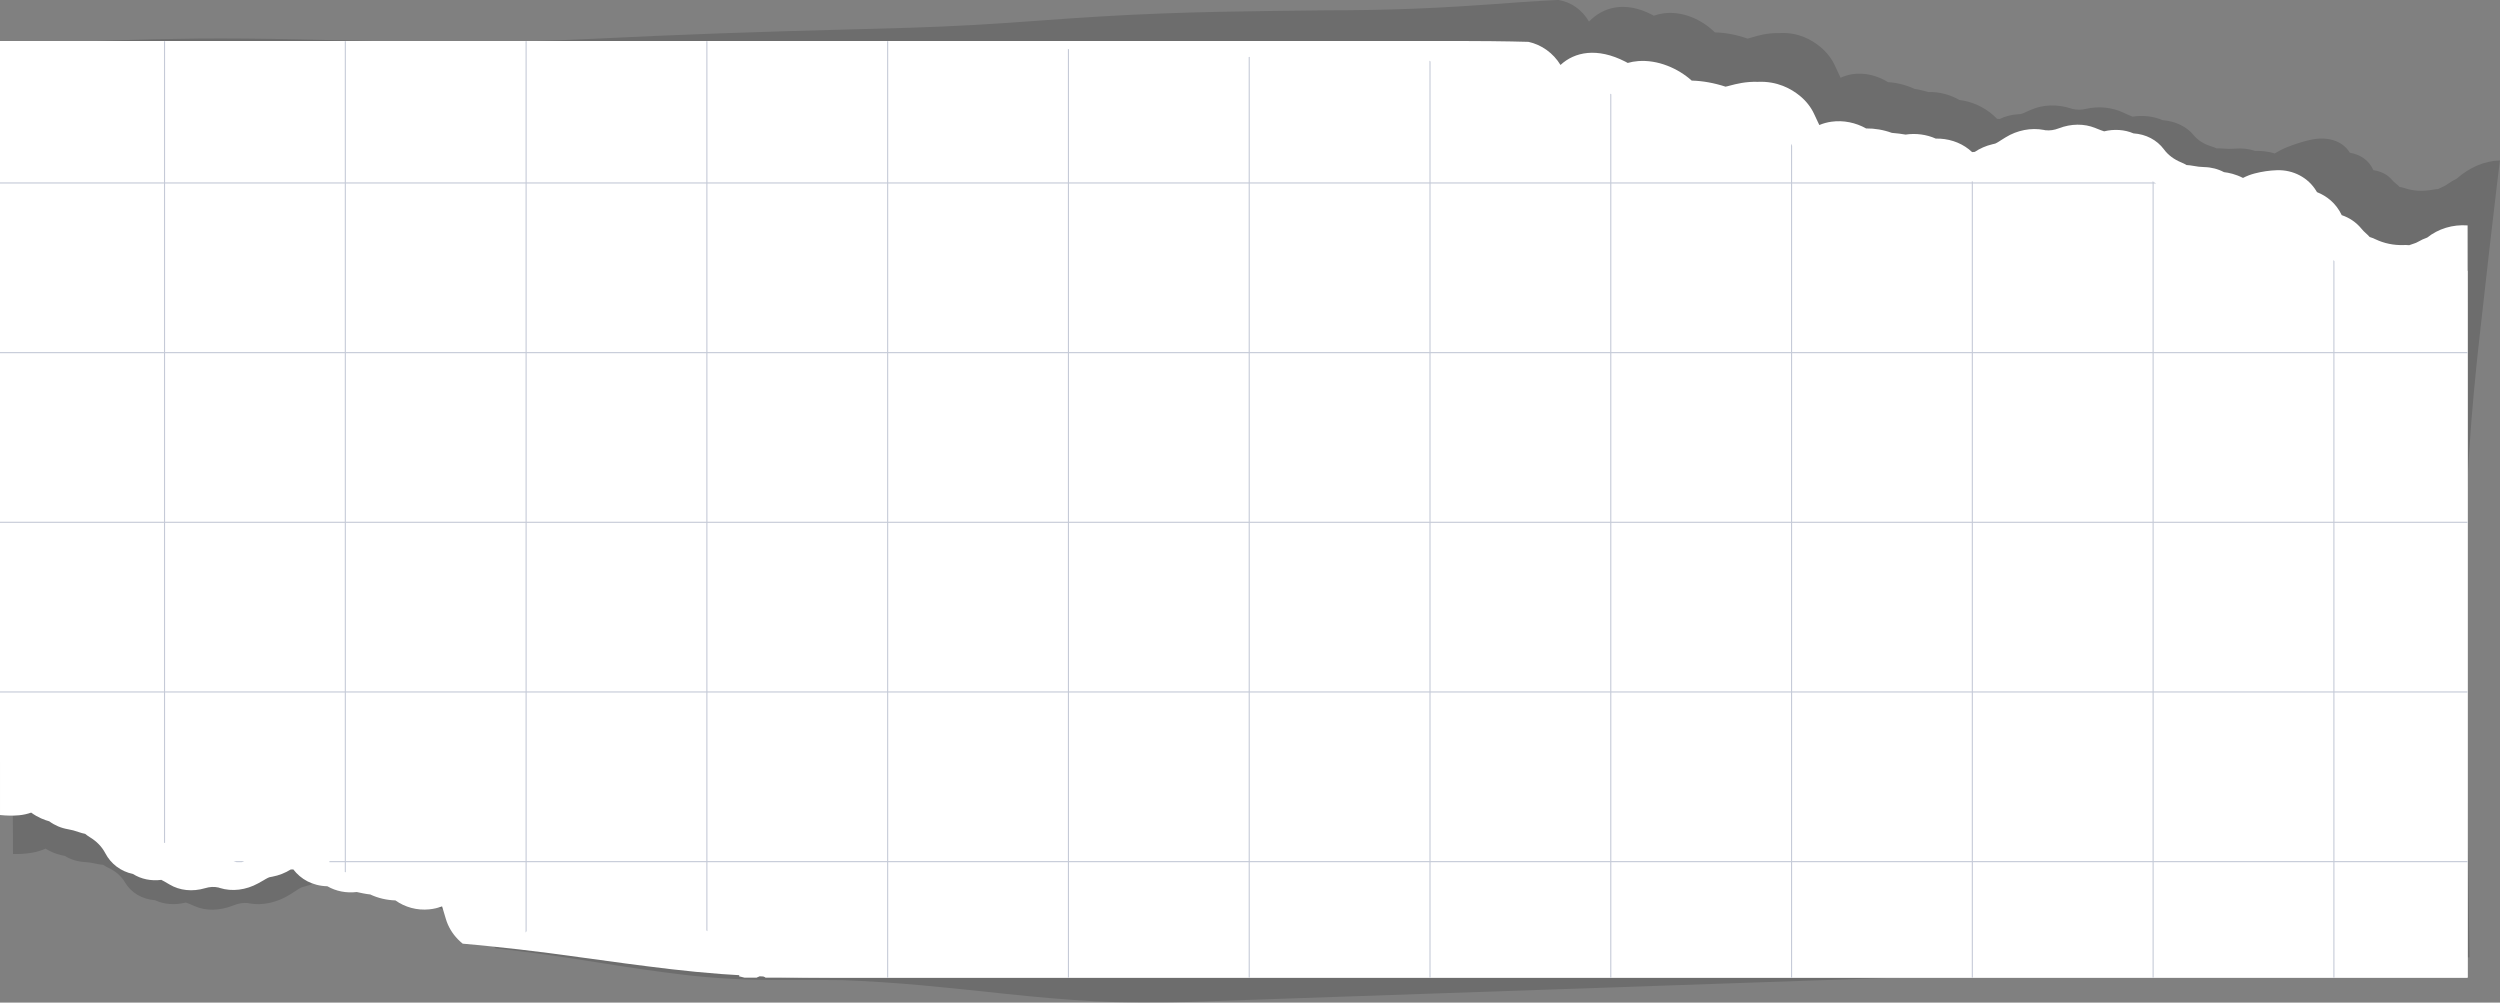 <?xml version="1.0" encoding="UTF-8"?>
<svg xmlns="http://www.w3.org/2000/svg" xmlns:xlink="http://www.w3.org/1999/xlink" viewBox="0 0 1138.5 456.57">
  <rect x="0" y="0" width="1138.5" height="456.57" fill="#808080" stroke="none"/>
  <defs>
    <style>
      .cls-1, .cls-2 {
        fill: none;
      }

      .cls-3 {
        clip-path: url(#clippath);
      }

      .cls-4 {
        fill: #fff;
      }

      .cls-5 {
        isolation: isolate;
      }

      .cls-6 {
        mix-blend-mode: multiply;
        opacity: .15;
      }

      .cls-2 {
        stroke: #c5cad7;
        stroke-miterlimit: 10;
        stroke-width: .5px;
      }
    </style>
    <clipPath id="clippath">
      <path class="cls-1" d="m.07,346.61c.44,1.13.92,2.26,1.39,3.39,1.78.25,3.56.27,5.29.11,1.03-.1,2.07-1.17,2.73-2.32.94-1.66,1.54-3.79,2.29-5.72,4.11,1.14,8.21,2.28,12.32,3.42.22,3.9.91,7.32,4.13,8.2,2.34.64,4.66,1.03,6.86,3.44,2.94.59,5.87,1.5,8.75,2.68.38-.16.8-.63,1.06-1.22,1.22.93,2.38,1.89,3.72,2.75,1.81,1.16,3.59,2.08,5.36,3.02-.36.14-.82.11-1.21.19,5.82,3.96,10.79,9.37,14.09,16.1,2.49.73,4.59,1.85,6.35,3.29,1.01-.04,1.97-.18,3.07-.08,4.46.41,9.01,3.55,13.49,6.9,5.86-1.02,11.97-.62,18.38,2.04.29.12.51.28.79.41.71-.32,1.43-.66,2.14-1,1.36-.73,2.78-1.35,4.3-1.84,1.64-.62,3.36-1.15,5.3-1.43,0,.08,0,.15,0,.23.53-.07,1.09-.09,1.63-.13.05-.61.17-1.21.32-1.69.85-2.75,2.81-3.43,4.54-4.49,1.2-.74,2.32.37,3.46,1.23,1.15.87,2.32,1.68,3.51,2.38.85.5,2.37-.97,2.54-2.51.26-2.3.48-4.63.72-6.94,4.93,1.37,9.85,2.74,14.78,4.11.14,1.73.67,3.75.34,5.12-.49,2.07-1.65,3.61-2.39,5.51-.48,1.23.62,4.56,1.47,4.62,3.21.22,6.42-.11,9.44,3.62,3.13-.64,6.34.6,9.56,1.43,2.39.62,4.66.42,7.15,2.08,2.29,1.53,4.76,1.42,6.97.07,3.36-2.04,6.01.11,7.94,5.3.26-3.05,1.75-5.52.92-9.34-.67-3.13.77-5.44,2.93-6.07,6.57,1.83,13.14,3.65,19.71,5.48,1.53,6.4,1.53,6.43,4.77,7.3.81.22,1.65,0,2.42.41,1.3.68,2.17,2.32,2.26,4.25.08,1.79-.16,3.57-1.31,4.41-.33.24-.67.58-1.04.59-1.19.03-2.4.16-3.6-.18-.03,0-.07-.03-.1-.04,1.11,4.15,2.39,8.33,3.59,12.5.87.86,1.97.38,2.98.4,4.06.1,7.68-1.83,11.52-2.68,1.16-.26,2.06-1.75,2.98-3.06,8,5.11,17.95,6.01,23.93,2.46.95.53,1.91.92,2.91.73,1.7-.31,2.23,1.72,2.62,3.27.91,3.61,2.74,4.92,4.81,5.64,1.2.42,2.45.54,3.6.38,1.16-.16,2.31-.61,3.31-1.32,4-2.8,8.21-2.44,12.71,1.14.76.61,1.53,1.3,2.32,1.7,3.3,1.69,6.42,2.74,8.74-1.37.31-.55.71-.83,1.14-.99-.22-.96-.31-1.93-.05-2.83.63-2.19,1.7-3.91,2.58-5.84,4.64.9,7.79-1.78,11.7-2.64,2.27,1.86,4.37,3.5,3.22-1.67-.19-.83.35-1.85.89-2.04,1.37-.47,2.9-.58,4.43-.66.26-.02.86.7,1.22,1.21,3.03,4.3,6.39,8.25,8.65,13.43.26.6.57,1.62.43,1.83-.53.79-1.16,1.47-1.74,2.18-.36,3.22-.84,5.53-1.58,7.13.87.22,1.74.45,2.6.65h5.42c.65-.25,1.27-.58,1.8-1.16.32-.35,1.52.6,2.33,1.16h775.03s0-321.91,0-321.91c-.66-.05-1.31-.08-1.99-.19-2.36-.36-3.79.4-4.89,1.98-.22.31-.44.62-.66.94-1.62.32-3.16.79-4.66,1.37-.04-.04-.08-.08-.11-.12-2.15,1.18-4.51,2.14-7.12,2.77.11.41.21.82.32,1.22-1.68,1.31-2.85,2.77-3.52,4.34-2.35-1.84-4.66-3.53-6.87-4.55-7.41-.11-15.28-2.05-22.34-5.93-.15.25-.3.51-.43.79l-6.36-3.16c-.67-1.31-1.33-2.62-2.01-3.92-1.55-1.45-2.97-3.07-4.29-4.8-.44-.11-.87-.11-1.27.07-.95.43-1.59,1.4-2.57,1.76-1.26.46-3.62-1.18-5.22-3.27-1.41-1.83-1.63-3.38-1.64-4.92,0-.5.07-.96.02-1.49-.32-3.35-.57-3.95-3.36-4.59-2.57-.59-4.39-2.13-6.16-5.43-.57-1.07-1.18-2.13-1.78-3.19-1.8-.03-3.57.16-5.27.53-1.01.22-1.92,1.42-2.43,2.64-.74,1.76-1.08,3.95-1.59,5.96-4.21-.64-8.42-1.27-12.64-1.91-.68-3.84-1.78-7.16-5.08-7.64-2.4-.35-4.75-.46-7.22-2.59-2.99-.23-6-.78-9.01-1.6-.36.2-.72.72-.91,1.34-1.32-.77-2.59-1.59-4.02-2.28-1.94-.93-3.81-1.63-5.68-2.34.34-.18.8-.21,1.18-.34-6.25-3.23-11.82-7.99-15.9-14.28-2.56-.42-4.77-1.28-6.7-2.49-1,.17-1.94.42-3.04.45-4.48.13-9.37-2.44-14.21-5.22-5.7,1.72-11.81,2.06-18.49.2-.3-.08-.54-.22-.83-.31-.67.41-1.34.83-2.01,1.25-1.27.89-2.6,1.68-4.05,2.35-1.55.81-3.2,1.55-5.09,2.06-.01-.07-.02-.15-.03-.22-.52.13-1.07.22-1.6.33.02.61-.03,1.22-.12,1.72-.51,2.83-2.38,3.74-3.97,5.01-1.11.88-2.34-.09-3.59-.8-1.25-.72-2.51-1.39-3.77-1.94-.9-.4-2.24,1.25-2.23,2.8.01,2.32.07,4.65.11,6.98-5.05-.76-10.11-1.53-15.16-2.29-.35-1.7-1.11-3.64-.95-5.04.24-2.11,1.21-3.78,1.72-5.76.33-1.28-1.15-4.45-2.01-4.4-3.21.17-6.36.89-9.81-2.45-3.03,1.01-6.36.18-9.66-.26-2.44-.33-4.68.15-7.35-1.2-2.46-1.24-4.89-.83-6.93.77-3.09,2.43-5.98.62-8.51-4.3.1,3.06-1.08,5.69.19,9.39,1.04,3.02-.12,5.49-2.18,6.38-6.74-1.02-13.48-2.04-20.22-3.05-2.29-6.17-2.29-6.19-5.61-6.66-.83-.12-1.63.2-2.45-.11-1.37-.52-2.43-2.04-2.75-3.94-.3-1.77-.27-3.57.78-4.53.3-.28.6-.66.96-.71,1.18-.17,2.36-.45,3.59-.26.03,0,.07.02.1.02-1.6-3.99-3.36-7.98-5.05-11.97-.97-.75-2-.14-3.01-.04-4.05.39-7.4,2.75-11.12,4.05-1.12.39-1.83,1.99-2.59,3.39-8.55-4.11-18.54-3.79-24.05.45-1.01-.41-2.01-.68-2.98-.38-1.65.51-2.42-1.44-2.99-2.93-1.33-3.48-3.31-4.55-5.45-5.02-1.24-.27-2.5-.24-3.62.06-1.13.3-2.22.89-3.13,1.71-3.63,3.26-7.86,3.42-12.75.41-.83-.51-1.67-1.1-2.51-1.41-3.47-1.27-6.7-1.94-8.51,2.42-.24.59-.61.91-1.01,1.12.33.92.54,1.88.39,2.8-.37,2.25-1.22,4.09-1.86,6.11-4.71-.34-7.53,2.71-11.3,4.04-2.48-1.57-4.76-2.95-3,2.05.28.81-.13,1.88-.64,2.13-1.3.63-2.81.92-4.32,1.2-.26.05-.94-.59-1.35-1.05-3.52-3.91-7.32-7.42-10.19-12.28-.33-.56-.76-1.54-.65-1.77.44-.85.97-1.6,1.47-2.38-.03-3.24.17-5.59.72-7.27-3.72-.47-7.57-1.21-9.69,1.69-.28.39-1.62-.44-2.49-.89-.42-.22-.91-.85-1.34-1.35-9.54-11.09-9.7-11.32-15.19-6.82-1.81,1.48-3.93.09-6.2-1.9-1.67-1.47-3.3-3.22-4.89-5.02-.56.81-1.07,1.66-1.27,2.82-.41-.27-.86-.76-1.23-.79-8.54-.54-17.19-2.21-25.95-4.8-1.61-.48-3.27-.3-4.75.1-4,1.1-8-.3-12.1-3.92-.04-.03-.09-.05-.12-.08h-4.63c-.22.53-.4,1.19-.55,2.06-.48,2.96-1.99,4.11-3.36,5.62-1.19,1.31-2.79,1.35-4.56.38-.09-.59-.19-1.18-.26-1.77-.29-2.55-1.16-4.6-2.4-6.28h-9.43c-1.53,2.23-2.8,4.86-4.13,7.38-.08.16-.05.38-.12.55-6.39-1.67-12.82-1.21-17.11,2.64-1.69-.79-3.47-1.32-5.23-1.94-4.58-2.82-9.86-4.19-14.77-4.22.19-.75.38-1.5.71-2.07-6.15,1.11-13.08.78-19.9-1.08-2.93,2.15-6.64,3.59-10.7,4.46-3.23-.45-6.3-.21-9.13.43-2.17-.4-4.32-.5-6.4-.41-5.4-.82-10.86-2.27-15.91-5.07-1.49-.23-2.99-.45-4.48-.68H0S0,346.45,0,346.45c.02.06.05.1.07.16Z"/>
    </clipPath>
  </defs>
  <g class="cls-5">
    <g id="Capa_2" data-name="Capa 2">
      <g id="Capa_1-2" data-name="Capa 1">
        <g>
          <path class="cls-6" d="m1118.84,81.33c-1.38.68-2.76,1.49-4.1,2.44-.76.54-1.44.93-2.12,1.22-.77.33-1.52.7-2.27,1.1-.88.05-1.78.15-2.69.33-4.31.82-8.68.58-12.32-.67-.84-.29-1.71-.49-2.59-.63-.51-.55-1.06-1.05-1.66-1.5-.56-.42-1.17-1.01-1.82-1.76-2.08-2.39-4.99-3.88-8.41-4.35-2.25-4.96-6.36-7.17-10.73-7.96l-.24-.37c-3.42-5.21-10.25-7.23-17.94-5.45-3.48.81-7.02,1.93-10.52,3.35-1.93.78-3.78,1.73-5.53,2.81-3.38-1.07-6.65-1.23-8.88-1.16-2.81-.96-5.97-1.32-9.25-1.03-1.67.14-3.45.13-5.32-.04-1-.09-2.01-.12-3.02-.09-.78-.36-1.59-.67-2.45-.93-3.41-1.06-6.12-2.79-8.04-5.14-3.2-3.89-8.28-6.32-14.07-6.77-4.13-1.78-8.95-2.34-13.7-1.61-.83-.31-2.13-.85-4.16-1.81-5.17-2.44-11.32-3.06-17.01-1.74-2.23.52-4.16.52-6.35.01-.22-.08-.45-.15-.68-.23-6.02-1.95-12.55-1.74-17.9.58-.77.33-1.55.67-2.33,1.02-.29.13-.57.26-.85.4-.33.16-.63.28-.9.36-.25.07-.5.15-.74.23-.15.01-.29.03-.44.04l-.91.06c-3.06.22-5.84.97-8.22,2.14-.41-.04-.82-.06-1.23-.08-.51-.53-1.03-1.03-1.58-1.52-4.34-3.86-9.83-6.35-15.55-7.05-4.34-2.47-9.31-3.77-14.1-3.61-.27-.07-.54-.15-.81-.22-.75-.2-1.5-.39-2.25-.57-1.14-.28-2.24-.49-3.35-.68-3.91-1.79-7.99-2.81-11.99-3.03-4.8-3-10.55-4.45-16.09-3.67-1.99.31-3.85.88-5.53,1.67-.25-.53-.5-1.07-.75-1.6l-1.74-3.76c-1.47-3.26-3.77-6.23-6.65-8.64-3.84-3.2-10.17-6.92-18.86-6.34-5.46-.13-9.68,1.14-12.52,1.99-.61.18-1.2.39-1.83.51-.01,0-.02,0-.03,0-5.04-1.78-10.08-2.74-14.84-2.82-3.06-3-6.63-5.36-10.6-6.95-4.18-1.67-8.57-2.28-12.69-1.75-1.56.2-3.08.57-4.54,1.09-.33-.19-.68-.39-1.04-.57-12.18-6.2-22.1-3.39-28.48,3.26-3.07-5.37-8.19-8.96-14.03-9.87,0,0-10.75.47-29.95,1.95-9.72.71-21.52,1.46-35.06,2.01-12.35.51-26.05.77-40.88.77-14.94.16-31.08.34-48.15.67-8.56.17-17.36.42-26.35.76-9.01.34-18.21.79-27.57,1.34-9.38.55-18.9,1.21-28.53,1.93-9.66.72-19.41,1.39-29.23,1.95-9.84.56-19.75.97-29.67,1.29-9.62.31-19.25.56-28.87.8-9.62.25-19.25.51-28.87.81-9.62.29-19.24.61-28.85.95-9.61.34-19.23.72-28.83,1.14-9.6.42-19.21.86-28.78,1.33-9.58.46-19.1.84-28.53,1.08-9.43.24-18.76.37-27.97.39-9.21.02-18.28-.03-27.18-.16-8.9-.13-17.63-.32-26.14-.51-8.51-.2-16.81-.4-24.85-.56-16.08-.32-31.14-.47-44.92-.36-13.77.14-26.3.44-37.35.8-11.05.36-20.63.7-28.49.97C8.86,19.89,0,20.2,0,20.2,0,20.2,0,66.65,0,126.9c0,15.06.04,30.95.21,46.99.18,16.03.51,32.17,1.02,47.92.52,15.75,1.11,31.23,1.7,46.06s1.16,29.04,1.63,42.22c.54,15,.88,28.74,1.13,40.36.23,23.57.23,38.47.23,38.47,2.98.07,6.03-.11,9.09-.67,1.98-.37,3.91-.97,5.75-1.79,3.24,2.04,6.46,2.92,8.7,3.29,2.68,1.65,5.79,2.63,9.11,2.82,1.69.1,3.49.36,5.35.8,1,.23,2.01.39,3.04.46.74.5,1.53.95,2.37,1.35,3.35,1.56,5.91,3.79,7.6,6.65,2.8,4.73,7.75,7.68,13.7,8.13,4.05,1.93,8.99,2.3,14.03,1.05.82.28,2.1.79,4.08,1.67,5.05,2.25,11.37,2.1,17.48-.34,2.39-.96,4.41-1.29,6.61-1.09.23.05.45.1.69.14,5.99,1.12,12.79-.39,18.62-4.08.85-.54,1.7-1.08,2.55-1.62.31-.2.62-.4.92-.61.36-.25.68-.44.97-.59.27-.13.53-.27.8-.41.15-.04.3-.09.45-.13l.96-.25c3.17-.83,6.11-2.2,8.69-3.95.41-.03.82-.08,1.23-.13,3.75,4.05,9.31,6.7,16.47,6.41,4.1,2,8.97,2.67,13.8,1.88.26.04.52.09.78.14.73.13,1.45.25,2.18.37,1.1.18,2.17.3,3.24.41,3.65,1.6,7.52,2.47,11.37,2.59,4.27,3.1,9.61,4.71,14.95,4.15,1.92-.2,3.74-.66,5.42-1.35.17.57.34,1.15.51,1.72l1.17,4.07c.97,3.57,2.74,6.93,5.13,9.76.58.69,1.26,1.4,2,2.12,0,0,8.39.88,23.28,2.9,7.44,1.01,16.46,2.42,26.91,4.09,10.45,1.67,22.41,3.48,35.87,5.07,13.47,1.59,28.69,2.48,45.53,2.32,8.55-.01,17.38-.07,26.44.09,11.72.45,23.86,1.23,36.33,2.37,12.43,1.14,25.22,2.51,38.33,3.91,13.07,1.39,26.5,2.6,40.27,3.34,13.73.74,27.84.77,42.23.32,14.35-.49,28.89-.99,43.55-1.5,65.4-2.25,133.13-4.58,197.48-6.79,12.76-.44,25.4-.87,37.85-1.3,12.41-.43,24.47-.84,36.08-1.22,11.57-.38,22.76-.75,33.59-1.11,10.81-.36,21.34-.71,31.63-1.05,10.26-.34,20.32-.68,30.21-1.03,13.94-.48,27.57-.96,40.83-1.42,13.19-.46,25.76-.92,37.46-1.36,11.67-.44,22.51-.86,32.38-1.24,9.85-.38,18.72-.72,26.46-1.01,7.73-.29,14.33-.53,19.68-.71,10.68-.37,16.48-.57,16.48-.57,0,0-.09-8.14-.28-21.94-.1-6.9-.22-15.21-.33-24.6-.12-9.4-.26-19.87-.53-31.09-.26-11.23-.6-23.17-.84-35.58-.35-12.4-.5-25.27-.48-38.35.02-13.09.21-26.43.58-39.77.38-13.35.99-26.71,1.82-39.79.55-8.73,1.24-17.37,2.02-25.8.78-8.43,1.63-16.64,2.5-24.54,1.76-15.8,3.38-30.15,4.76-42.27,2.74-24.15,4.66-39.18,4.66-39.18-6.94.16-13.86,3.12-19.66,8.27Z"/>
          <g>
            <path class="cls-4" d="m1105.17,108.26c-1.31.46-2.6,1.05-3.85,1.78-.71.41-1.34.69-2.01.88-.74.21-1.46.46-2.17.74-.89-.08-1.79-.11-2.7-.07-4.29.16-8.77-.77-12.6-2.61-.88-.42-1.79-.78-2.7-1.06-.57-.64-1.18-1.24-1.83-1.8-.61-.52-1.28-1.23-2.01-2.1-2.32-2.8-5.39-4.88-8.87-6.04-2.64-5.55-6.88-8.72-11.28-10.49l-.26-.44c-3.7-6.17-10.53-9.78-17.97-9.54-3.37.11-6.79.61-10.15,1.48-1.86.48-3.64,1.17-5.31,2.04-3.32-1.71-6.49-2.39-8.66-2.64-2.73-1.44-5.78-2.23-8.96-2.3-1.61-.03-3.34-.23-5.15-.58-.97-.19-1.95-.3-2.93-.35-.76-.45-1.55-.85-2.39-1.19-3.34-1.37-6.01-3.37-7.92-5.96-3.18-4.29-8.19-6.91-13.86-7.27-4.05-1.73-8.76-2.05-13.38-.93-.81-.26-2.08-.72-4.05-1.53-5.03-2.06-11.01-1.99-16.54.14-2.17.83-4.05,1.11-6.17.89-.22-.05-.44-.09-.66-.14-5.83-1.12-12.18.13-17.41,3.36-.75.47-1.52.94-2.28,1.42-.28.18-.56.36-.83.54-.33.22-.61.39-.88.52-.24.12-.48.23-.72.36-.14.04-.28.07-.42.11l-.89.21c-2.98.7-5.7,1.91-8.05,3.48-.4.03-.8.06-1.2.1-.48-.46-.99-.9-1.52-1.31-4.17-3.27-9.48-4.96-15.06-4.85-4.19-1.87-9.04-2.53-13.73-1.82-.26-.04-.52-.08-.79-.12-.73-.11-1.46-.22-2.19-.33-1.11-.15-2.19-.26-3.27-.33-3.81-1.39-7.8-2.06-11.73-2.02-4.68-2.64-10.33-3.84-15.81-3.06-1.97.28-3.81.79-5.49,1.51-.24-.51-.48-1.02-.72-1.52l-1.68-3.58c-1.43-3.1-3.69-5.95-6.56-8.28-3.82-3.1-10.19-6.7-19.01-6.29-5.58-.19-9.91.96-12.84,1.73-.63.16-1.24.36-1.89.46-.01,0-.02,0-.03,0-5.21-1.7-10.44-2.64-15.39-2.76-3.21-2.87-6.95-5.17-11.12-6.78-4.39-1.7-8.98-2.44-13.28-2.1-1.62.12-3.21.41-4.73.84-.35-.2-.72-.4-1.1-.59-12.81-6.56-23.06-4.48-29.52,1.51-3.26-5.38-8.59-9.21-14.58-10.52,0,0-10.86-.36-29.9-.39-9.52,0-21.07,0-34.33,0-172.32,0-631.84,0-631.84,0v352.49c2.87.3,5.78.38,8.71.11,1.89-.18,3.73-.59,5.48-1.21,3.06,2.24,6.11,3.38,8.22,3.95,2.51,1.85,5.42,3.09,8.54,3.62,1.58.26,3.26.71,4.99,1.33.93.33,1.87.59,2.83.77.69.57,1.42,1.09,2.19,1.56,3.1,1.88,5.45,4.32,6.99,7.26,2.55,4.89,7.1,8.3,12.59,9.45,3.72,2.35,8.26,3.29,12.92,2.69.76.37,1.93,1.01,3.74,2.1,4.63,2.78,10.46,3.38,16.14,1.7,2.23-.66,4.1-.76,6.14-.32.21.07.42.14.64.21,5.54,1.75,11.91.96,17.48-2.13.81-.45,1.63-.91,2.45-1.38.3-.17.6-.35.89-.53.35-.22.66-.38.93-.5.26-.11.51-.22.77-.34.14-.03.29-.06.43-.09l.92-.17c3.03-.57,5.87-1.7,8.4-3.27.39,0,.79-.02,1.18-.04,3.39,4.41,8.61,7.49,15.52,7.67,3.89,2.26,8.61,3.2,13.39,2.62.26.06.51.11.77.17.71.15,1.43.31,2.14.45,1.08.22,2.15.37,3.22.5,3.61,1.68,7.51,2.58,11.46,2.7,4.32,3.09,9.84,4.65,15.48,4.07,2.03-.21,3.97-.67,5.77-1.36.17.56.34,1.13.51,1.69l1.19,3.98c1.01,3.45,2.9,6.66,5.5,9.33.63.65,1.37,1.32,2.18,1.99,0,0,9.13.76,25.57,2.6,8.22.92,18.26,2.25,29.9,3.87,11.64,1.62,24.88,3.44,39.49,5.16,14.61,1.72,30.59,3,47.71,3.52,8.56.22,17.41.26,26.51.3,263.97,0,743.9,0,743.9,0,0,0,0-123.55,0-222.39,0-16.47,0-32.26,0-46.64,0-14.38,0-27.32-.01-38.19-.01-21.74-.02-35.33-.02-35.33-6.84-.48-13.35,1.5-18.53,5.64Z"/>
            <path class="cls-4" d="m.07,346.61c.44,1.13.92,2.26,1.39,3.39,1.78.25,3.56.27,5.29.11,1.03-.1,2.07-1.17,2.73-2.32.94-1.66,1.54-3.79,2.29-5.72,4.11,1.14,8.21,2.28,12.32,3.42.22,3.9.91,7.32,4.13,8.2,2.34.64,4.66,1.03,6.86,3.44,2.94.59,5.87,1.5,8.75,2.68.38-.16.8-.63,1.06-1.22,1.22.93,2.38,1.89,3.72,2.75,1.81,1.16,3.59,2.08,5.36,3.02-.36.14-.82.11-1.21.19,5.82,3.96,10.79,9.37,14.09,16.1,2.49.73,4.59,1.85,6.35,3.29,1.01-.04,1.97-.18,3.07-.08,4.46.41,9.01,3.55,13.49,6.9,5.86-1.02,11.97-.62,18.38,2.04.29.12.51.28.79.41.71-.32,1.43-.66,2.14-1,1.36-.73,2.78-1.35,4.3-1.84,1.64-.62,3.36-1.15,5.3-1.43,0,.08,0,.15,0,.23.53-.07,1.09-.09,1.63-.13.05-.61.17-1.21.32-1.69.85-2.75,2.81-3.43,4.54-4.49,1.2-.74,2.32.37,3.46,1.23,1.15.87,2.32,1.68,3.51,2.38.85.5,2.37-.97,2.54-2.51.26-2.3.48-4.63.72-6.94,4.93,1.37,9.85,2.74,14.78,4.11.14,1.73.67,3.75.34,5.12-.49,2.07-1.65,3.61-2.39,5.51-.48,1.23.62,4.56,1.47,4.62,3.21.22,6.42-.11,9.44,3.62,3.13-.64,6.34.6,9.56,1.43,2.39.62,4.66.42,7.15,2.08,2.29,1.53,4.76,1.42,6.97.07,3.36-2.04,6.01.11,7.94,5.3.26-3.05,1.75-5.52.92-9.34-.67-3.13.77-5.44,2.93-6.07,6.57,1.83,13.14,3.65,19.71,5.48,1.53,6.4,1.53,6.43,4.77,7.3.81.22,1.65,0,2.42.41,1.3.68,2.17,2.32,2.26,4.25.08,1.79-.16,3.57-1.31,4.41-.33.24-.67.58-1.04.59-1.19.03-2.4.16-3.6-.18-.03,0-.07-.03-.1-.04,1.11,4.15,2.39,8.33,3.59,12.5.87.86,1.97.38,2.98.4,4.06.1,7.68-1.83,11.52-2.68,1.16-.26,2.06-1.75,2.98-3.06,8,5.11,17.95,6.01,23.93,2.46.95.53,1.91.92,2.91.73,1.7-.31,2.23,1.72,2.62,3.27.91,3.61,2.74,4.92,4.81,5.64,1.2.42,2.45.54,3.6.38,1.16-.16,2.31-.61,3.31-1.32,4-2.8,8.21-2.44,12.71,1.14.76.61,1.53,1.3,2.32,1.7,3.3,1.69,6.42,2.74,8.74-1.37.31-.55.71-.83,1.14-.99-.22-.96-.31-1.93-.05-2.83.63-2.19,1.7-3.91,2.58-5.84,4.64.9,7.79-1.78,11.7-2.64,2.27,1.86,4.37,3.5,3.22-1.67-.19-.83.35-1.85.89-2.04,1.37-.47,2.9-.58,4.43-.66.26-.02.86.7,1.22,1.21,3.03,4.3,6.39,8.25,8.65,13.43.26.6.57,1.62.43,1.83-.53.79-1.16,1.47-1.74,2.18-.36,3.22-.84,5.53-1.58,7.13.87.22,1.74.45,2.6.65h5.42c.65-.25,1.27-.58,1.8-1.16.32-.35,1.52.6,2.33,1.16h775.03s0-321.91,0-321.91c-.66-.05-1.31-.08-1.99-.19-2.36-.36-3.79.4-4.89,1.98-.22.31-.44.62-.66.94-1.62.32-3.16.79-4.66,1.37-.04-.04-.08-.08-.11-.12-2.15,1.18-4.51,2.14-7.12,2.77.11.41.21.82.32,1.22-1.68,1.31-2.85,2.77-3.52,4.34-2.35-1.84-4.66-3.53-6.87-4.55-7.41-.11-15.28-2.05-22.34-5.93-.15.25-.3.51-.43.79l-6.36-3.16c-.67-1.31-1.33-2.62-2.01-3.92-1.55-1.45-2.97-3.07-4.29-4.8-.44-.11-.87-.11-1.27.07-.95.43-1.59,1.4-2.57,1.76-1.26.46-3.62-1.18-5.22-3.27-1.41-1.83-1.63-3.38-1.64-4.92,0-.5.07-.96.02-1.49-.32-3.35-.57-3.95-3.36-4.59-2.57-.59-4.39-2.13-6.16-5.43-.57-1.07-1.18-2.13-1.78-3.19-1.8-.03-3.57.16-5.27.53-1.01.22-1.92,1.42-2.43,2.64-.74,1.76-1.08,3.95-1.59,5.96-4.21-.64-8.42-1.27-12.64-1.91-.68-3.84-1.78-7.16-5.08-7.64-2.4-.35-4.75-.46-7.22-2.59-2.99-.23-6-.78-9.01-1.6-.36.2-.72.72-.91,1.34-1.32-.77-2.59-1.59-4.02-2.28-1.94-.93-3.81-1.63-5.68-2.34.34-.18.8-.21,1.18-.34-6.25-3.23-11.82-7.99-15.9-14.28-2.56-.42-4.77-1.28-6.7-2.49-1,.17-1.94.42-3.04.45-4.48.13-9.37-2.44-14.21-5.22-5.7,1.72-11.81,2.06-18.49.2-.3-.08-.54-.22-.83-.31-.67.41-1.34.83-2.01,1.25-1.27.89-2.6,1.68-4.05,2.35-1.55.81-3.2,1.55-5.09,2.06-.01-.07-.02-.15-.03-.22-.52.13-1.07.22-1.6.33.02.61-.03,1.22-.12,1.72-.51,2.83-2.38,3.74-3.97,5.01-1.11.88-2.34-.09-3.59-.8-1.25-.72-2.51-1.39-3.77-1.94-.9-.4-2.24,1.25-2.23,2.8.01,2.32.07,4.65.11,6.98-5.05-.76-10.11-1.53-15.16-2.29-.35-1.7-1.11-3.64-.95-5.04.24-2.11,1.21-3.78,1.72-5.76.33-1.28-1.15-4.45-2.01-4.4-3.21.17-6.36.89-9.81-2.45-3.03,1.01-6.36.18-9.66-.26-2.44-.33-4.68.15-7.35-1.2-2.46-1.24-4.89-.83-6.93.77-3.09,2.43-5.98.62-8.51-4.3.1,3.06-1.08,5.69.19,9.39,1.04,3.02-.12,5.49-2.18,6.38-6.74-1.02-13.48-2.04-20.22-3.05-2.29-6.17-2.29-6.19-5.61-6.66-.83-.12-1.63.2-2.45-.11-1.37-.52-2.43-2.04-2.75-3.94-.3-1.77-.27-3.57.78-4.53.3-.28.6-.66.96-.71,1.18-.17,2.36-.45,3.59-.26.03,0,.07.02.1.02-1.6-3.99-3.36-7.98-5.05-11.97-.97-.75-2-.14-3.01-.04-4.05.39-7.4,2.75-11.12,4.05-1.12.39-1.83,1.99-2.59,3.39-8.55-4.11-18.54-3.79-24.05.45-1.01-.41-2.01-.68-2.98-.38-1.65.51-2.42-1.44-2.99-2.93-1.33-3.48-3.31-4.55-5.45-5.02-1.24-.27-2.5-.24-3.62.06-1.13.3-2.22.89-3.13,1.71-3.63,3.26-7.86,3.42-12.75.41-.83-.51-1.67-1.1-2.51-1.41-3.47-1.27-6.7-1.94-8.51,2.42-.24.59-.61.91-1.01,1.12.33.92.54,1.88.39,2.8-.37,2.25-1.22,4.09-1.86,6.11-4.71-.34-7.53,2.71-11.3,4.04-2.48-1.57-4.76-2.95-3,2.05.28.81-.13,1.88-.64,2.13-1.3.63-2.81.92-4.32,1.2-.26.05-.94-.59-1.35-1.05-3.52-3.91-7.32-7.42-10.19-12.28-.33-.56-.76-1.54-.65-1.77.44-.85.97-1.6,1.47-2.38-.03-3.24.17-5.59.72-7.27-3.72-.47-7.57-1.21-9.69,1.69-.28.39-1.62-.44-2.49-.89-.42-.22-.91-.85-1.34-1.35-9.54-11.09-9.7-11.32-15.19-6.82-1.81,1.48-3.93.09-6.2-1.9-1.67-1.47-3.3-3.22-4.89-5.02-.56.81-1.07,1.66-1.27,2.82-.41-.27-.86-.76-1.23-.79-8.54-.54-17.19-2.21-25.95-4.8-1.61-.48-3.27-.3-4.75.1-4,1.1-8-.3-12.1-3.92-.04-.03-.09-.05-.12-.08h-4.63c-.22.53-.4,1.19-.55,2.06-.48,2.96-1.99,4.11-3.36,5.62-1.19,1.31-2.79,1.35-4.56.38-.09-.59-.19-1.18-.26-1.77-.29-2.55-1.16-4.6-2.4-6.28h-9.43c-1.53,2.23-2.8,4.86-4.13,7.38-.08.16-.05.38-.12.55-6.39-1.67-12.82-1.21-17.11,2.64-1.69-.79-3.47-1.32-5.23-1.94-4.58-2.82-9.86-4.19-14.77-4.22.19-.75.38-1.5.71-2.07-6.15,1.11-13.08.78-19.9-1.08-2.93,2.15-6.64,3.59-10.7,4.46-3.23-.45-6.3-.21-9.13.43-2.17-.4-4.32-.5-6.4-.41-5.4-.82-10.86-2.27-15.91-5.07-1.49-.23-2.99-.45-4.48-.68H0S0,346.45,0,346.45c.02.06.05.1.07.16Z"/>
            <g class="cls-3">
              <g>
                <g>
                  <line class="cls-2" x1="74.93" y1="-102.77" x2="74.93" y2="506.5"/>
                  <line class="cls-2" x1="157.26" y1="-102.77" x2="157.26" y2="506.5"/>
                  <line class="cls-2" x1="239.59" y1="-102.77" x2="239.59" y2="506.5"/>
                  <line class="cls-2" x1="321.91" y1="-102.77" x2="321.91" y2="506.5"/>
                  <line class="cls-2" x1="404.24" y1="-102.77" x2="404.24" y2="506.5"/>
                  <line class="cls-2" x1="486.57" y1="-102.77" x2="486.57" y2="506.5"/>
                  <line class="cls-2" x1="568.9" y1="-102.77" x2="568.9" y2="506.5"/>
                  <line class="cls-2" x1="651.22" y1="-102.77" x2="651.22" y2="506.5"/>
                  <line class="cls-2" x1="733.55" y1="-102.77" x2="733.55" y2="506.5"/>
                  <line class="cls-2" x1="815.88" y1="-102.77" x2="815.88" y2="506.5"/>
                  <line class="cls-2" x1="898.2" y1="-102.77" x2="898.2" y2="506.5"/>
                  <line class="cls-2" x1="980.53" y1="-102.77" x2="980.53" y2="506.5"/>
                  <line class="cls-2" x1="1062.86" y1="-102.77" x2="1062.86" y2="506.5"/>
                </g>
                <g>
                  <line class="cls-2" x1="1227.51" y1="6.05" x2="-89.72" y2="6.05"/>
                  <line class="cls-2" x1="1227.51" y1="83.32" x2="-89.72" y2="83.32"/>
                  <line class="cls-2" x1="1227.51" y1="160.59" x2="-89.72" y2="160.59"/>
                  <line class="cls-2" x1="1227.51" y1="237.85" x2="-89.72" y2="237.85"/>
                  <line class="cls-2" x1="1227.51" y1="315.12" x2="-89.72" y2="315.12"/>
                  <line class="cls-2" x1="1227.51" y1="392.39" x2="-89.72" y2="392.39"/>
                </g>
              </g>
            </g>
          </g>
        </g>
      </g>
    </g>
  </g>
</svg>